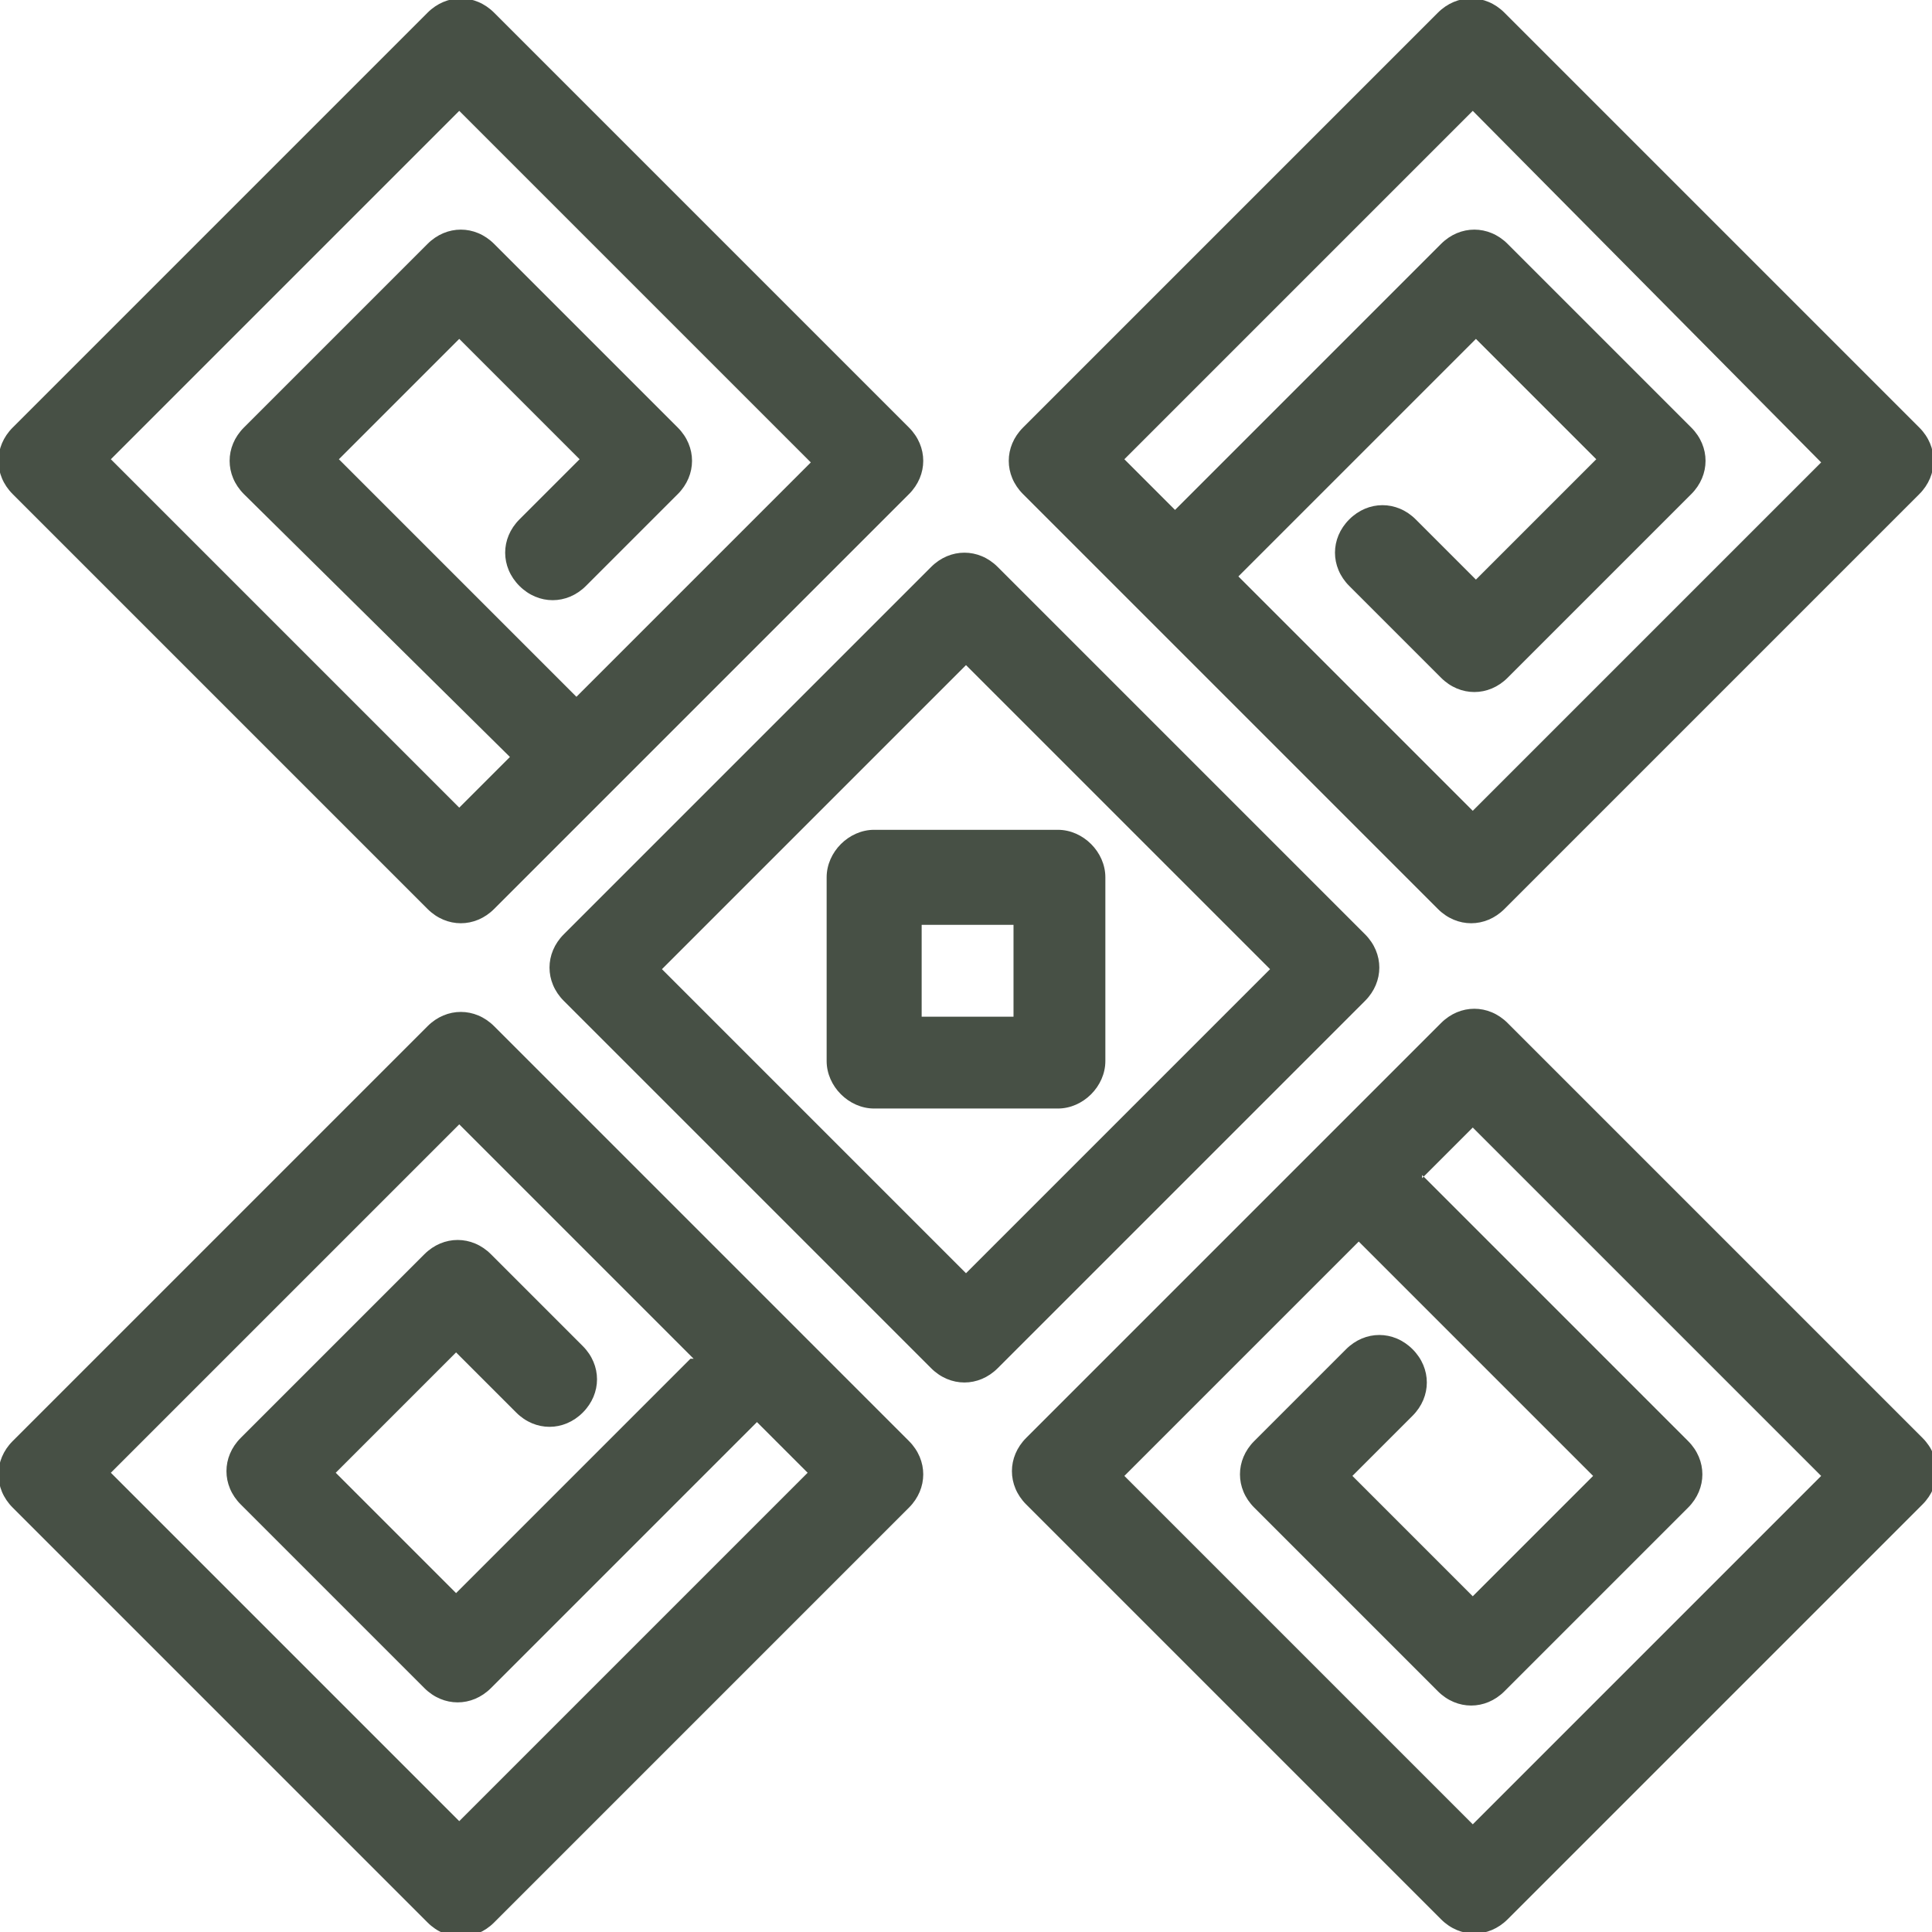 <?xml version="1.0" encoding="UTF-8"?>
<svg id="uuid-b80a1a1b-4b12-42d4-8f17-7df02ed87f28" data-name="Layer 2" xmlns="http://www.w3.org/2000/svg" width="61" height="61" viewBox="0 0 61 61">
  <defs>
    <style>
      .uuid-f09c045e-1172-40fc-8aef-c675c3375a79 {
        fill: #475045;
        fill-rule: evenodd;
      }
    </style>
  </defs>
  <g id="uuid-3b2cd608-a505-41a4-b967-cf5ab74fe4ea" data-name="Capa 1">
    <g id="uuid-39345015-406e-42f8-8e8a-7038d10da51d" data-name="Icon">
      <path class="uuid-f09c045e-1172-40fc-8aef-c675c3375a79" d="M45.5,60.6c.6,.6,1.5,.6,2.1,0l13.1-13.1c.6-.6,.6-1.5,0-2.1l-13.1-13.1c-.6-.6-1.5-.6-2.1,0l-13.1,13.1c-.6,.6-.6,1.5,0,2.1l13.1,13.1ZM.4,45.5c-.6,.6-.6,1.5,0,2.1l13.1,13.1c.6,.6,1.5,.6,2.1,0l13.1-13.1c.6-.6,.6-1.5,0-2.1l-13.1-13.1c-.6-.6-1.5-.6-2.1,0L.4,45.5Zm44.5-8.4l8.4,8.4c.6,.6,.6,1.5,0,2.1l-5.8,5.8c-.6,.6-1.5,.6-2.1,0l-5.8-5.8c-.6-.6-.6-1.5,0-2.1l2.9-2.9c.6-.6,1.5-.6,2.1,0s.6,1.5,0,2.1l-1.9,1.9,3.8,3.8,3.8-3.8-7.4-7.4-7.4,7.4,11,11,11-11-11-11-1.6,1.6Zm-23,5.8l-7.4-7.4L3.5,46.5l11,11,11-11-1.6-1.6-8.4,8.4c-.6,.6-1.5,.6-2.1,0l-5.8-5.8c-.6-.6-.6-1.5,0-2.1l5.8-5.8c.6-.6,1.5-.6,2.1,0l2.9,2.9c.6,.6,.6,1.5,0,2.1s-1.5,.6-2.1,0l-1.9-1.9-3.8,3.8,3.8,3.8,7.4-7.4Zm9.6-25c-.6-.6-1.5-.6-2.1,0l-11.6,11.6c-.6,.6-.6,1.5,0,2.1l11.6,11.6c.6,.6,1.5,.6,2.1,0l11.6-11.6c.6-.6,.6-1.5,0-2.1l-11.6-11.6Zm-1,3.1l9.6,9.6-9.6,9.6-9.6-9.6,9.6-9.6Zm4.4,6.7c0-.8-.7-1.5-1.5-1.5h-5.8c-.8,0-1.5,.7-1.5,1.5v5.8c0,.8,.7,1.5,1.5,1.5h5.8c.8,0,1.5-.7,1.5-1.5v-5.8Zm-2.9,1.5v2.9h-2.9v-2.9h2.9ZM15.6,.4c-.6-.6-1.5-.6-2.1,0L.4,13.5c-.6,.6-.6,1.5,0,2.1l13.1,13.1c.6,.6,1.5,.6,2.1,0l13.1-13.1c.6-.6,.6-1.5,0-2.1L15.6,.4ZM60.6,15.6c.6-.6,.6-1.5,0-2.1L47.5,.4c-.6-.6-1.5-.6-2.1,0l-13.1,13.1c-.6,.6-.6,1.5,0,2.1l13.1,13.1c.6,.6,1.5,.6,2.1,0l13.1-13.1Zm-42.4,6.4l7.4-7.4L14.5,3.5,3.5,14.5l11,11,1.6-1.6L7.7,15.6c-.6-.6-.6-1.5,0-2.1l5.8-5.8c.6-.6,1.5-.6,2.1,0l5.8,5.8c.6,.6,.6,1.5,0,2.1l-2.9,2.9c-.6,.6-1.5,.6-2.1,0s-.6-1.5,0-2.1l1.9-1.9-3.8-3.8-3.8,3.8,7.4,7.4Zm20.9-3.8l7.4,7.4,11-11L46.5,3.5l-11,11,1.6,1.6,8.4-8.4c.6-.6,1.5-.6,2.1,0l5.8,5.8c.6,.6,.6,1.5,0,2.1l-5.8,5.8c-.6,.6-1.5,.6-2.1,0l-2.9-2.9c-.6-.6-.6-1.5,0-2.1s1.5-.6,2.1,0l1.9,1.9,3.8-3.8-3.8-3.8-7.4,7.4Z"/>
    </g>
  </g>
</svg>